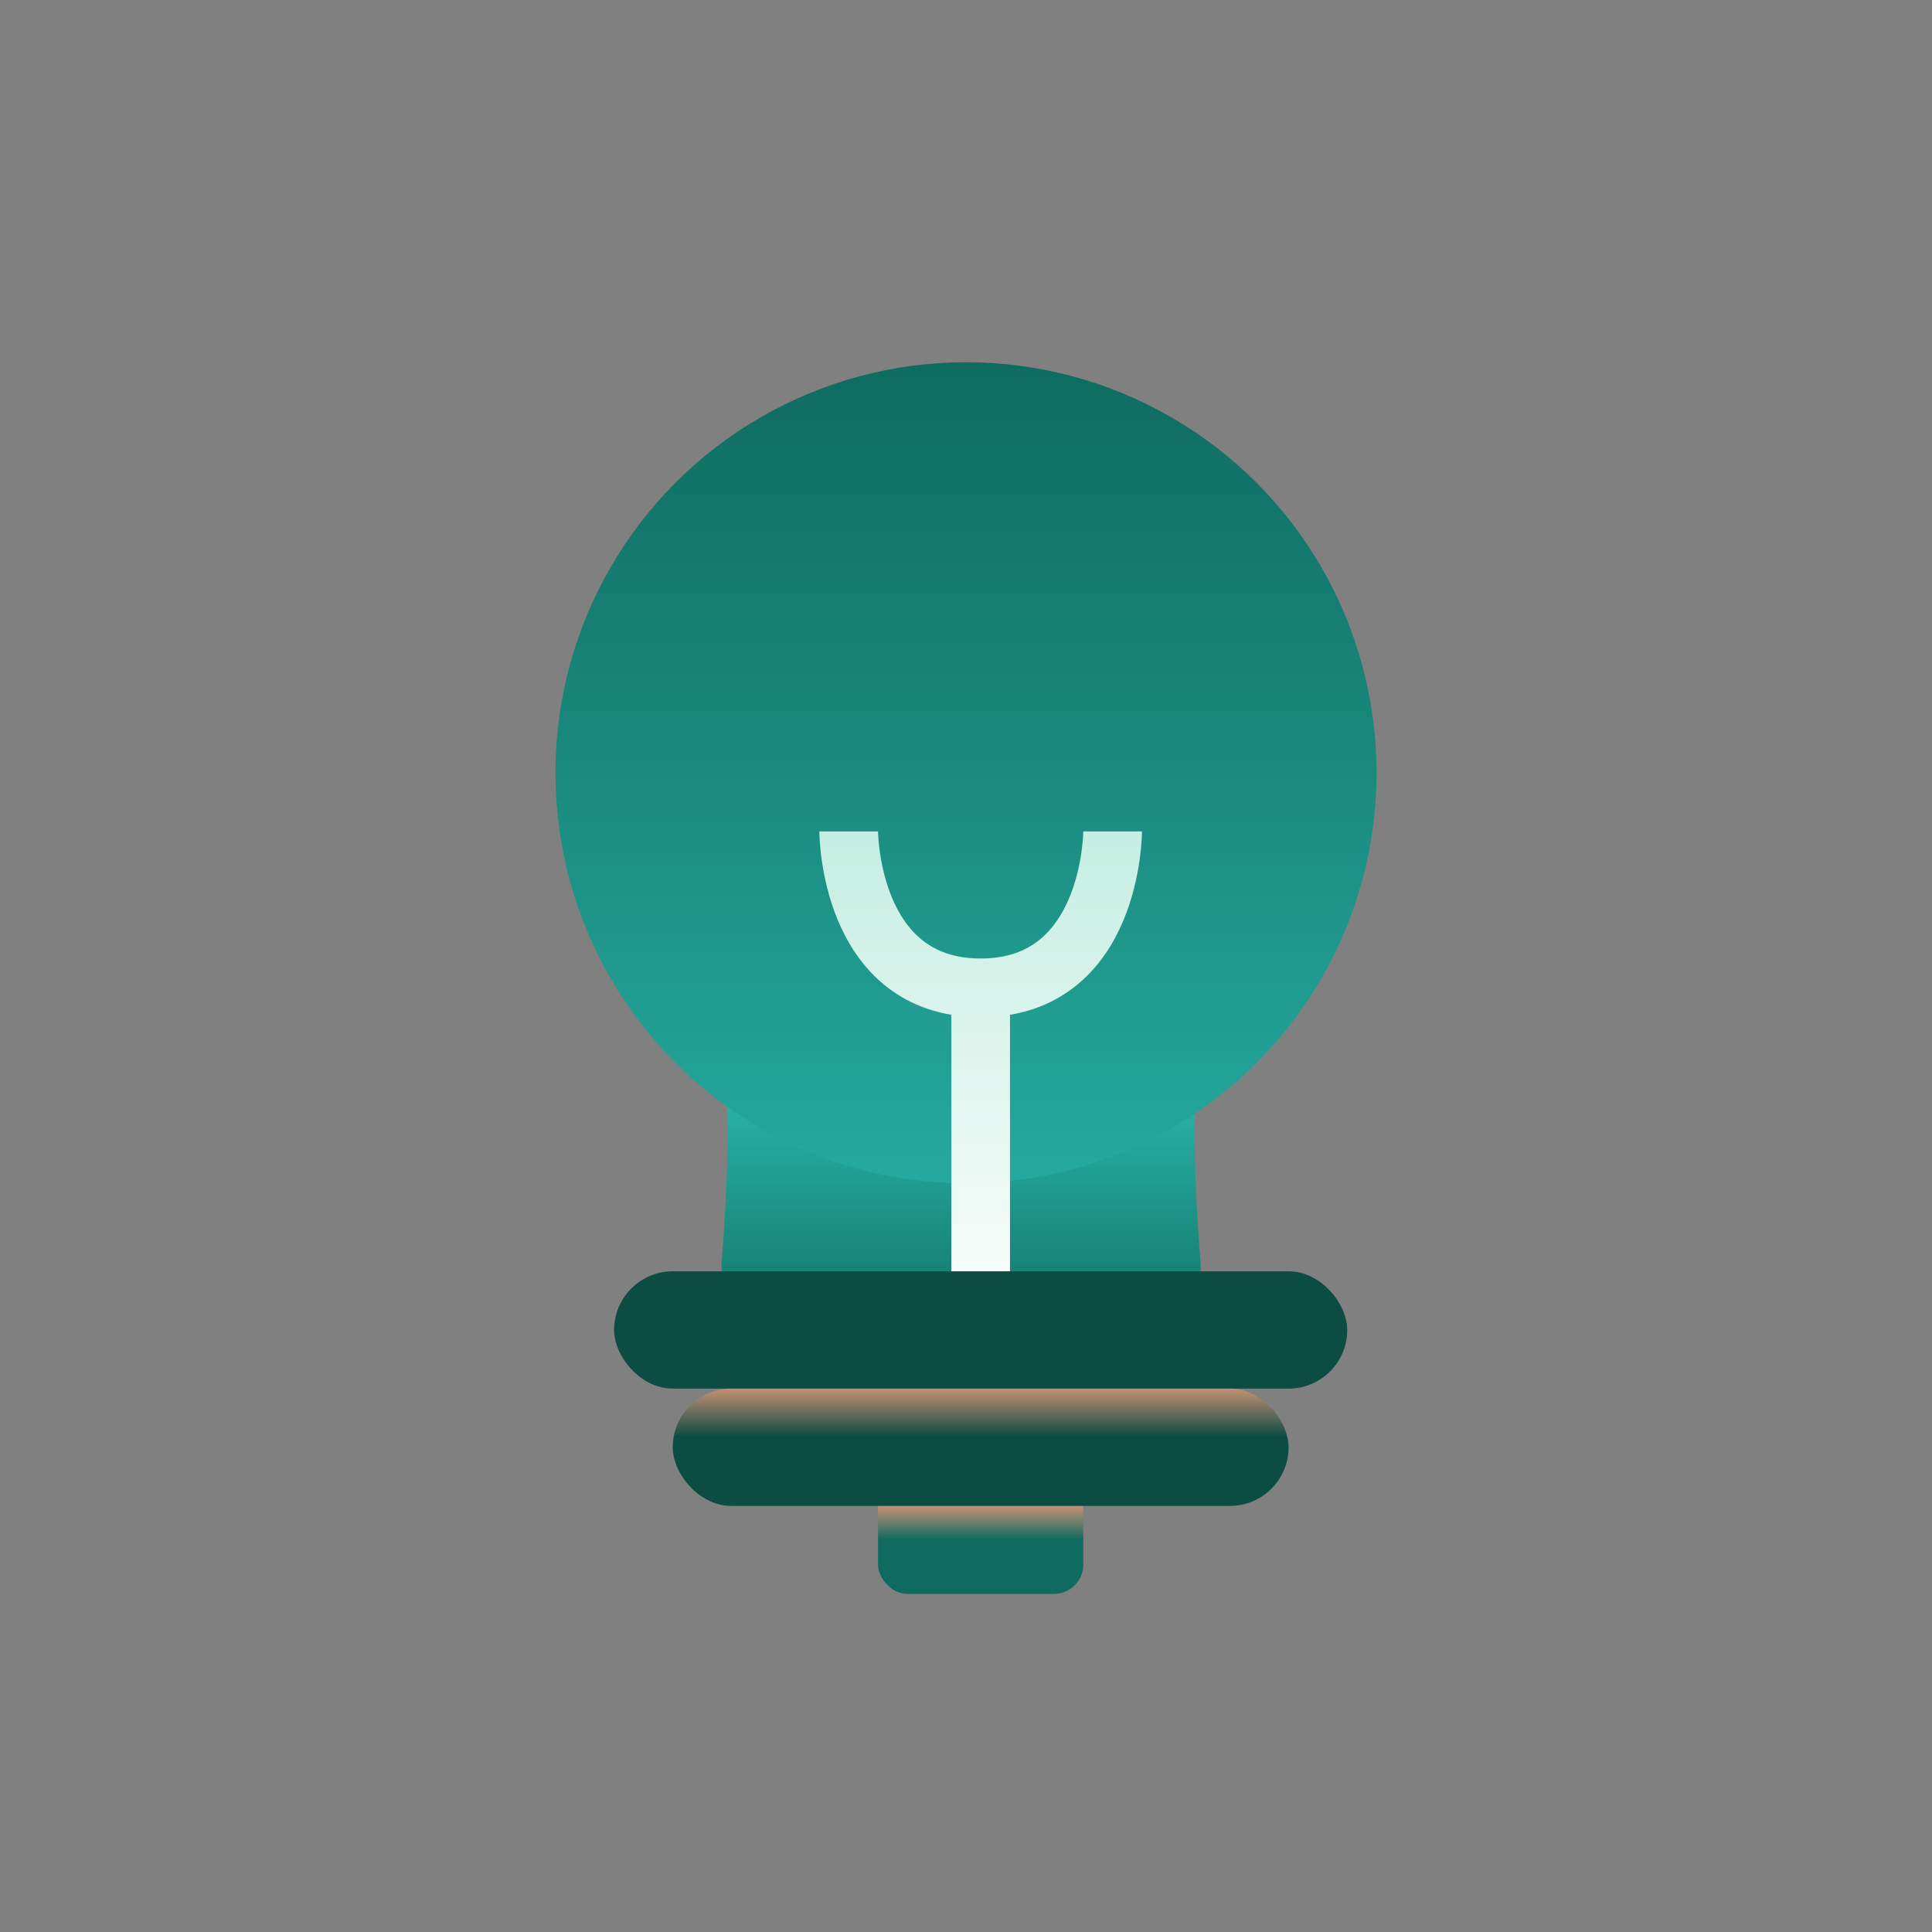 <svg width="80" height="80" viewBox="0 0 80 80" fill="none" xmlns="http://www.w3.org/2000/svg">
<rect x="0" y="0" width="80" height="80" fill="#808080" stroke="none"/>
<rect x="36.357" y="61.143" width="8.5" height="4.857" rx="1.214" fill="url(#paint0_linear_1999_65082)"/>
<path d="M28.261 34.429C31.376 25.974 48.218 25.974 51.332 34.429C52.817 38.458 49.748 41.07 49.511 45.357C49.398 47.41 49.534 50.021 49.706 52.176C49.881 54.362 48.179 56.286 45.986 56.286H33.607C31.414 56.286 29.712 54.362 29.887 52.176C30.059 50.021 30.196 47.41 30.082 45.357C29.846 41.07 26.776 38.458 28.261 34.429Z" fill="url(#paint1_linear_1999_65082)"/>
<circle cx="40" cy="32" r="17" fill="url(#paint2_linear_1999_65082)"/>
<path d="M40.607 56.285L40.607 41.309M35.143 34.428C35.143 34.428 35.143 40.904 40.607 40.904C46.071 40.904 46.071 34.428 46.071 34.428" stroke="url(#paint3_linear_1999_65082)" stroke-width="2.429"/>
<rect x="25.429" y="52.643" width="30.357" height="4.857" rx="2.429" fill="#0B4C43"/>
<rect x="27.857" y="57.5" width="25.5" height="4.857" rx="2.429" fill="url(#paint4_linear_1999_65082)"/>
<defs>
<linearGradient id="paint0_linear_1999_65082" x1="40.607" y1="62.357" x2="40.607" y2="66" gradientUnits="userSpaceOnUse">
<stop stop-color="#c49073"/>
<stop offset="0.388" stop-color="#0F6B5F"/>
</linearGradient>
<linearGradient id="paint1_linear_1999_65082" x1="39.797" y1="44.75" x2="39.797" y2="56.286" gradientUnits="userSpaceOnUse">
<stop stop-color="#2AB7AC"/>
<stop offset="1" stop-color="#0F6B5F"/>
</linearGradient>
<linearGradient id="paint2_linear_1999_65082" x1="40" y1="15" x2="40" y2="56.286" gradientUnits="userSpaceOnUse">
<stop stop-color="#0F6B5F"/>
<stop offset="1" stop-color="#2AB7AC"/>
</linearGradient>
<linearGradient id="paint3_linear_1999_65082" x1="40.607" y1="34.428" x2="40.607" y2="56.285" gradientUnits="userSpaceOnUse">
<stop stop-color="#C6EEE2"/>
<stop offset="1" stop-color="white"/>
</linearGradient>
<linearGradient id="paint4_linear_1999_65082" x1="40.607" y1="57.5" x2="40.607" y2="62.357" gradientUnits="userSpaceOnUse">
<stop stop-color="#c49073"/>
<stop offset="0.411" stop-color="#0B4C43"/>
</linearGradient>
</defs>
</svg>
